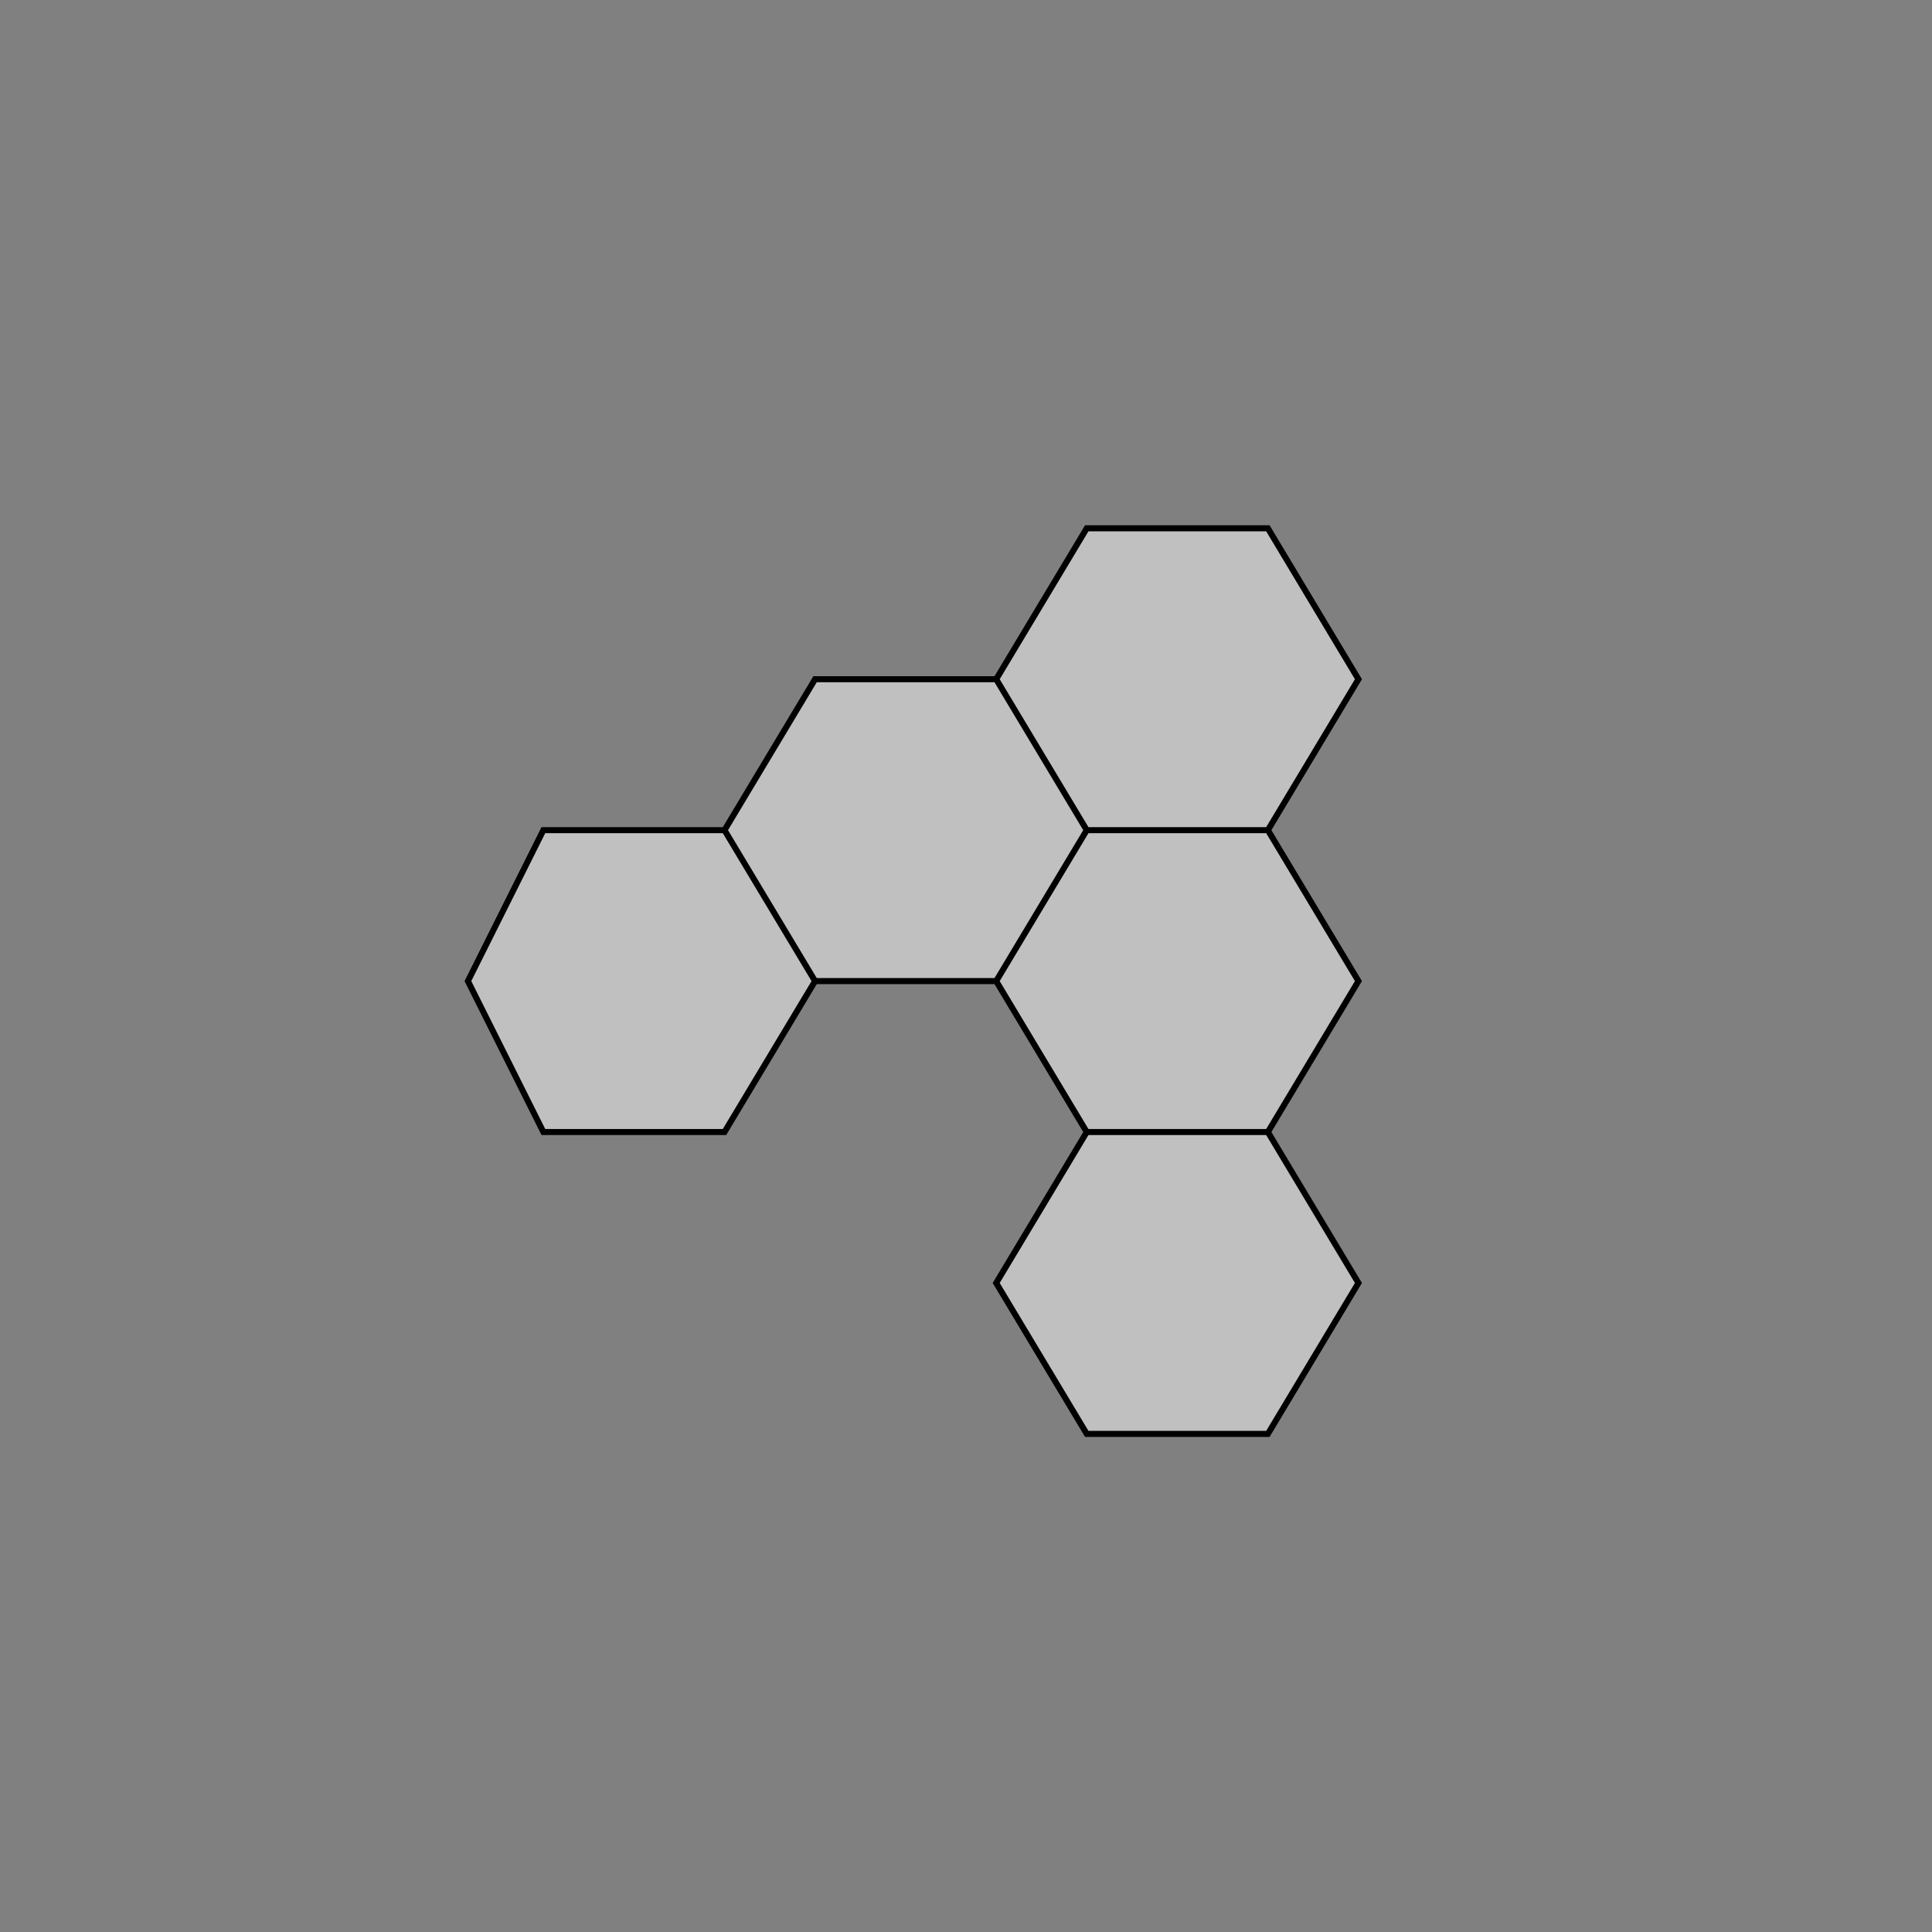 <svg xmlns="http://www.w3.org/2000/svg" width="128" height="128" viewBox="0 0 128 128" preserveAspectRatio="none" fill="none">
  <rect x="0" y="0" width="128" height="128" fill="#808080" stroke="none"/>
  <rect width="128" height="128" rx="4" fill="none"/>
  <g transform="rotate(0) translate(0 -2)">

<path d="m 48 57 l 6 -10 l 12 0 l 6 10 l -6 10 l -12 0 l 0 0 t 0 0 l 0 0 m 0 0 l -6 -10 m 24 0 h 12 l 6 10 l -6 10 h -12 l -6 -10 m -12 0 l -6 10 l 6 -10 L 66 67 z M 72 77 L 84 77 L 90 87 L 84 97 L 72 97 L 66 87 Z M 54 67 L 48 57 H 36 L 31 67 L 36 77 L 48 77 Z M 72 57 L 66 47 L 72 37 L 84 37 L 90 47 L 84 57 L 72 57 L 66 47 Z M 48 77 L 54 67 Z" stroke="black" stroke-width="0.4" fill="white" fill-opacity="0.5"/></g>
</svg>
